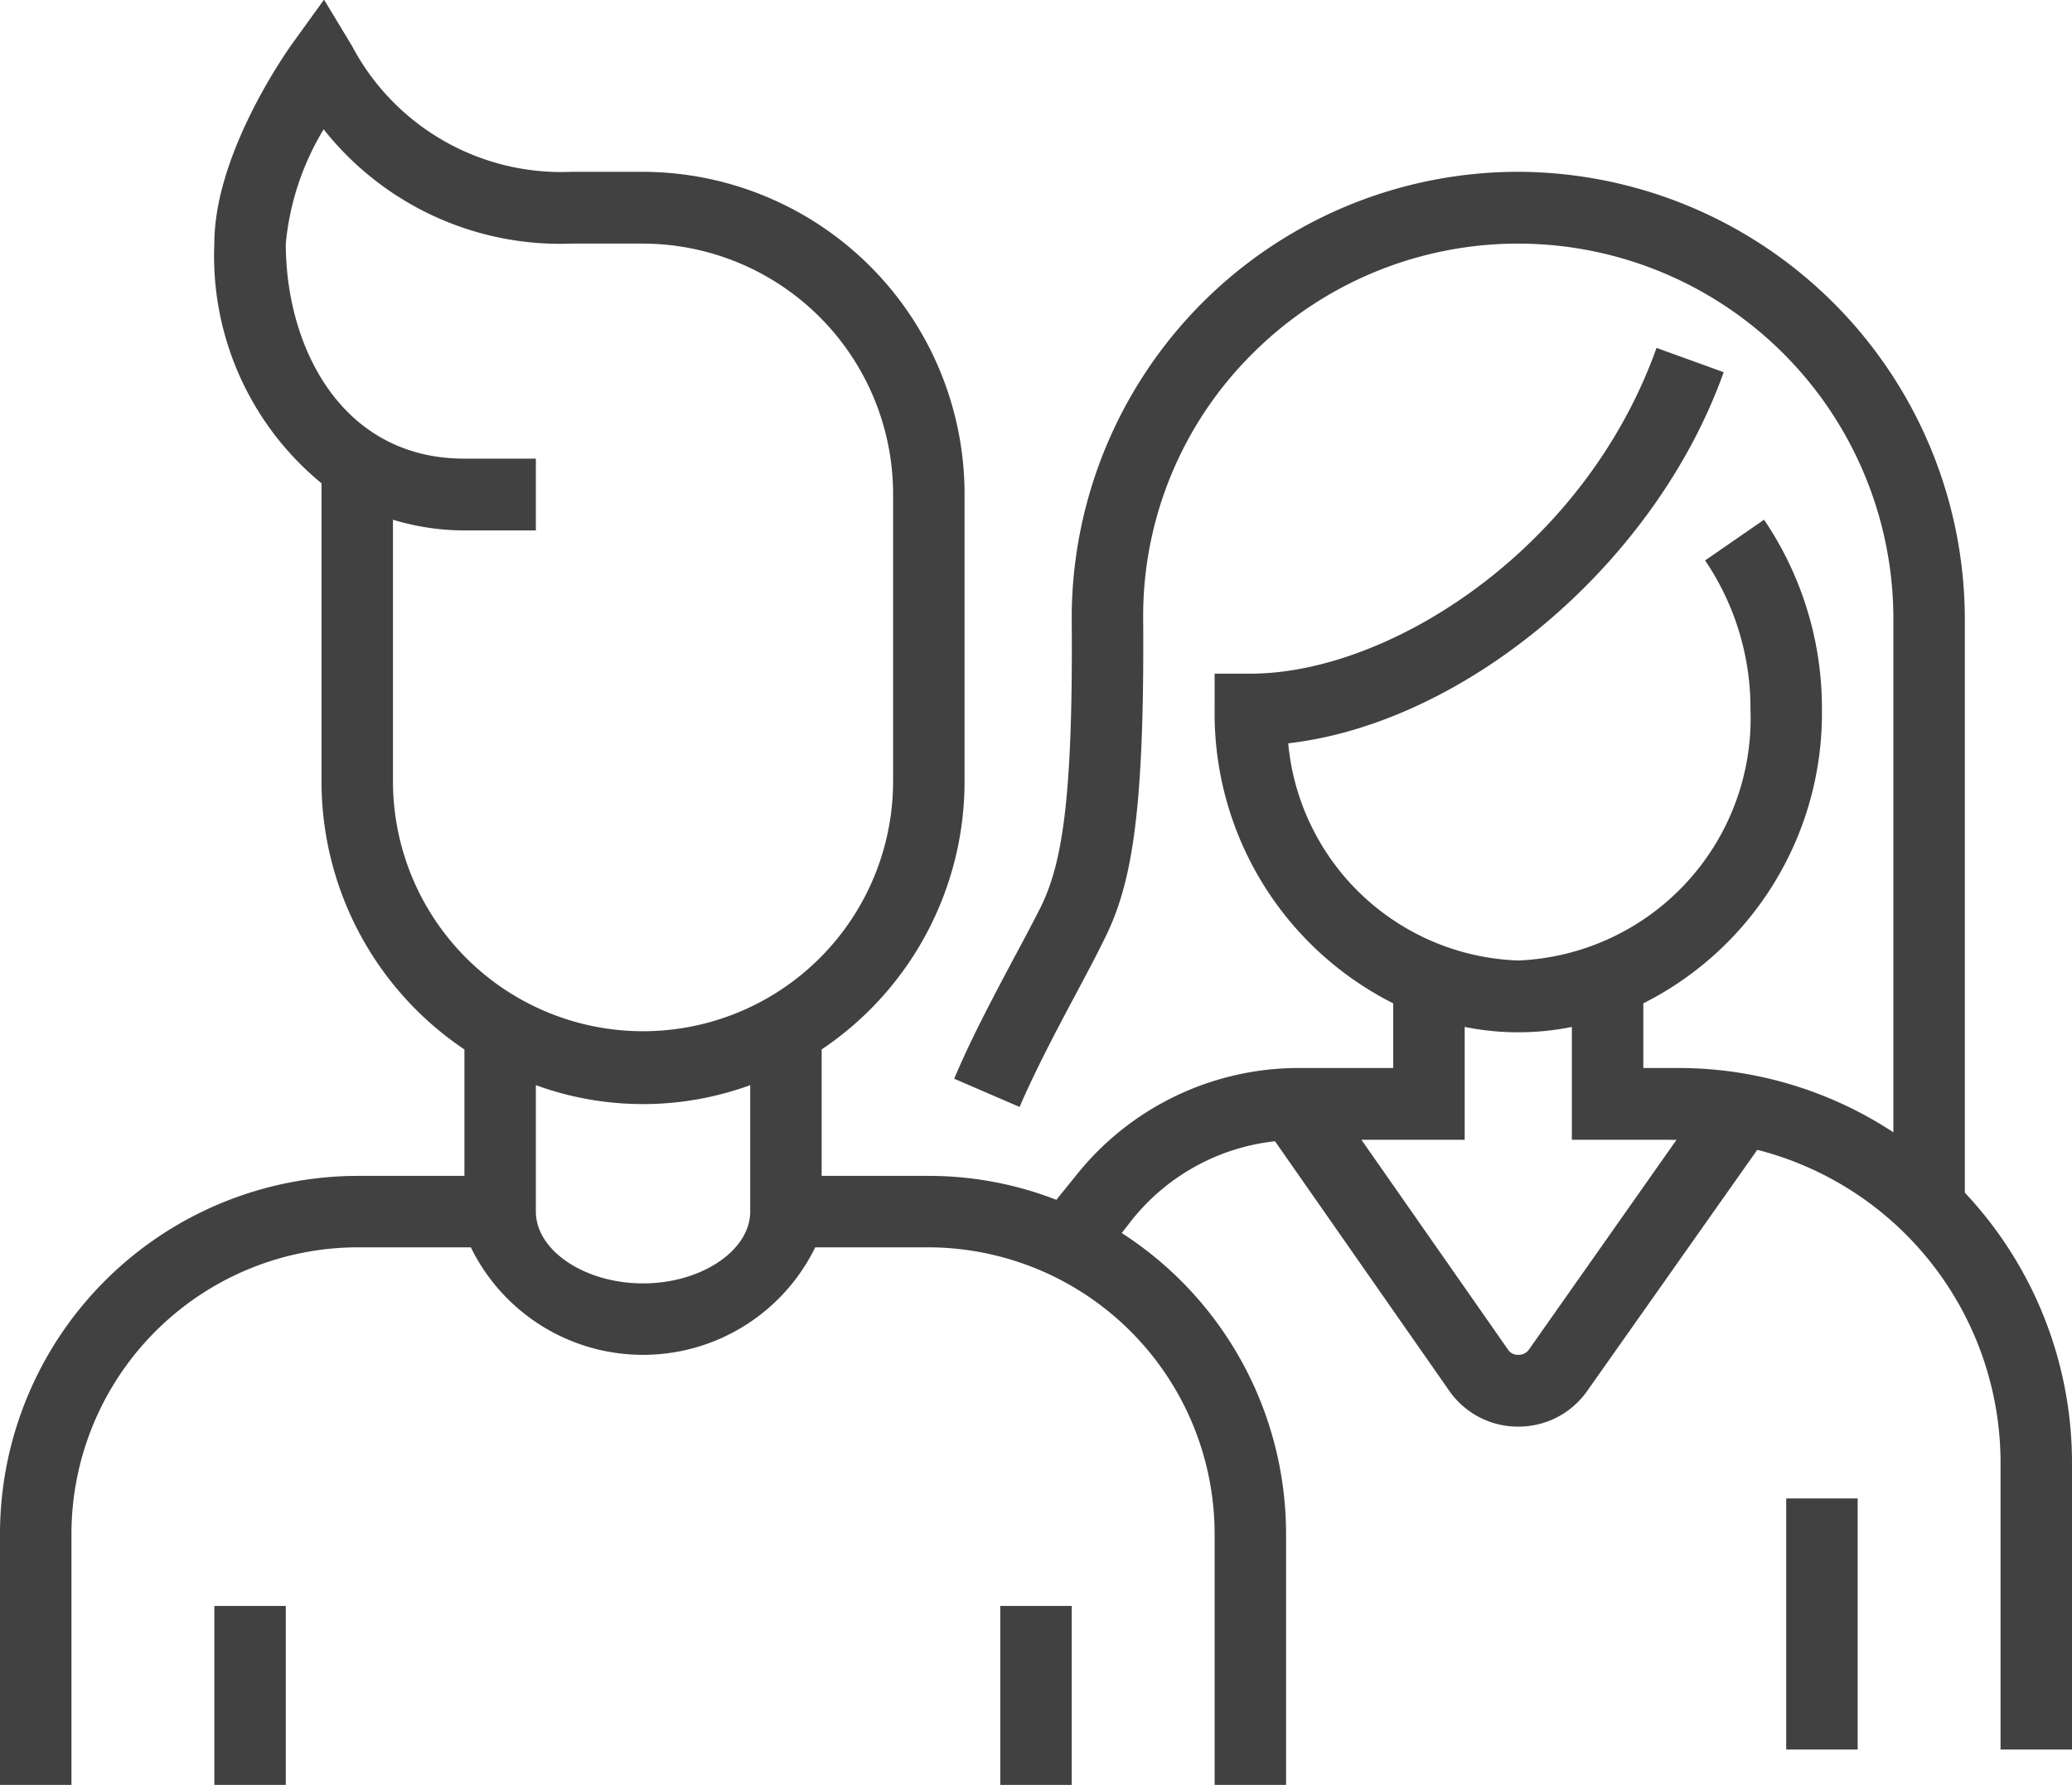 <svg xmlns="http://www.w3.org/2000/svg" width="58" height="49.97" viewBox="0 0 58 49.97">
  <defs>
    <style>
      .cls-1 {
        fill: #414141;
        fill-rule: evenodd;
      }
    </style>
  </defs>
  <path id="ic2.svg" class="cls-1" d="M1195,1405.98v-8.03a9.047,9.047,0,0,0-6.81-8.76l-4.76,6.75a2.348,2.348,0,0,1-1.93,1h-0.01a2.343,2.343,0,0,1-1.92-1l-4.88-6.99a5.952,5.952,0,0,0-4.01,2.21l-0.28.36a10.023,10.023,0,0,1,4.6,8.43v7.03h-2v-7.03a8.03,8.03,0,0,0-8-8.03h-3.18a5.364,5.364,0,0,1-9.64,0H1149a8.03,8.03,0,0,0-8,8.03v7.03h-2v-7.03a10.029,10.029,0,0,1,10-10.03h3v-3.54a9.036,9.036,0,0,1-4-7.51v-8.34a8.23,8.23,0,0,1-3-6.71c0-2.48,1.96-5.29,2.19-5.61l0.88-1.22,0.78,1.29a6.623,6.623,0,0,0,6.15,3.53h2a9.026,9.026,0,0,1,9,9.03v8.03a9.036,9.036,0,0,1-4,7.51v3.54h3a9.849,9.849,0,0,1,3.57.67l0.55-.68a7.959,7.959,0,0,1,6.24-3.01H1178v-1.81a9.088,9.088,0,0,1-5-8.22v-1.01h1c3.9,0,9.36-3.48,11.37-9.12l1.88,0.68c-1.92,5.38-7.23,9.82-12.19,10.39a6.7,6.7,0,0,0,6.44,6.08,6.786,6.786,0,0,0,6.5-7.02,7.383,7.383,0,0,0-1.27-4.18l1.65-1.14a9.4,9.4,0,0,1,1.62,5.32,9.088,9.088,0,0,1-5,8.22v1.81h1a10.945,10.945,0,0,1,6,1.8v-14.34a10.508,10.508,0,0,0-17.98-7.42,10.353,10.353,0,0,0-3.02,7.41c0.04,5.63-.36,7.51-1.11,8.99-0.24.49-.51,0.99-0.78,1.5-0.55,1.03-1.11,2.09-1.57,3.15l-1.83-.79c0.48-1.14,1.07-2.24,1.63-3.3,0.27-.5.53-0.99,0.77-1.46,0.59-1.18.93-2.88,0.89-8.08a12.5,12.5,0,0,1,12.5-12.55,12.541,12.541,0,0,1,12.5,12.55v16.03a11.038,11.038,0,0,1,3,7.56v8.03h-2Zm-38-13.05c1.63,0,3-.92,3-2.01v-3.54a8.756,8.756,0,0,1-6,0v3.54C1154,1392.01,1155.37,1392.93,1157,1392.93Zm7-14.06v-8.03a7.018,7.018,0,0,0-7-7.02h-2a8.44,8.44,0,0,1-6.94-3.2,7.527,7.527,0,0,0-1.06,3.2c0,2.9,1.56,6.02,5,6.02h2v2.01h-2a6.911,6.911,0,0,1-2-.3v7.32A7,7,0,1,0,1164,1378.87Zm19,10.04v-3.16a7.575,7.575,0,0,1-3,0v3.16h-2.89l4.1,5.87a0.327,0.327,0,0,0,.29.15h0a0.356,0.356,0,0,0,.3-0.15l4.13-5.87H1183Zm-36,18.07h-2v-5.02h2v5.02Zm22,0h-2v-5.02h2v5.02Zm22-1h-2v-7.03h2v7.03Z" transform="translate(-1139 -1357)"/>
</svg>

